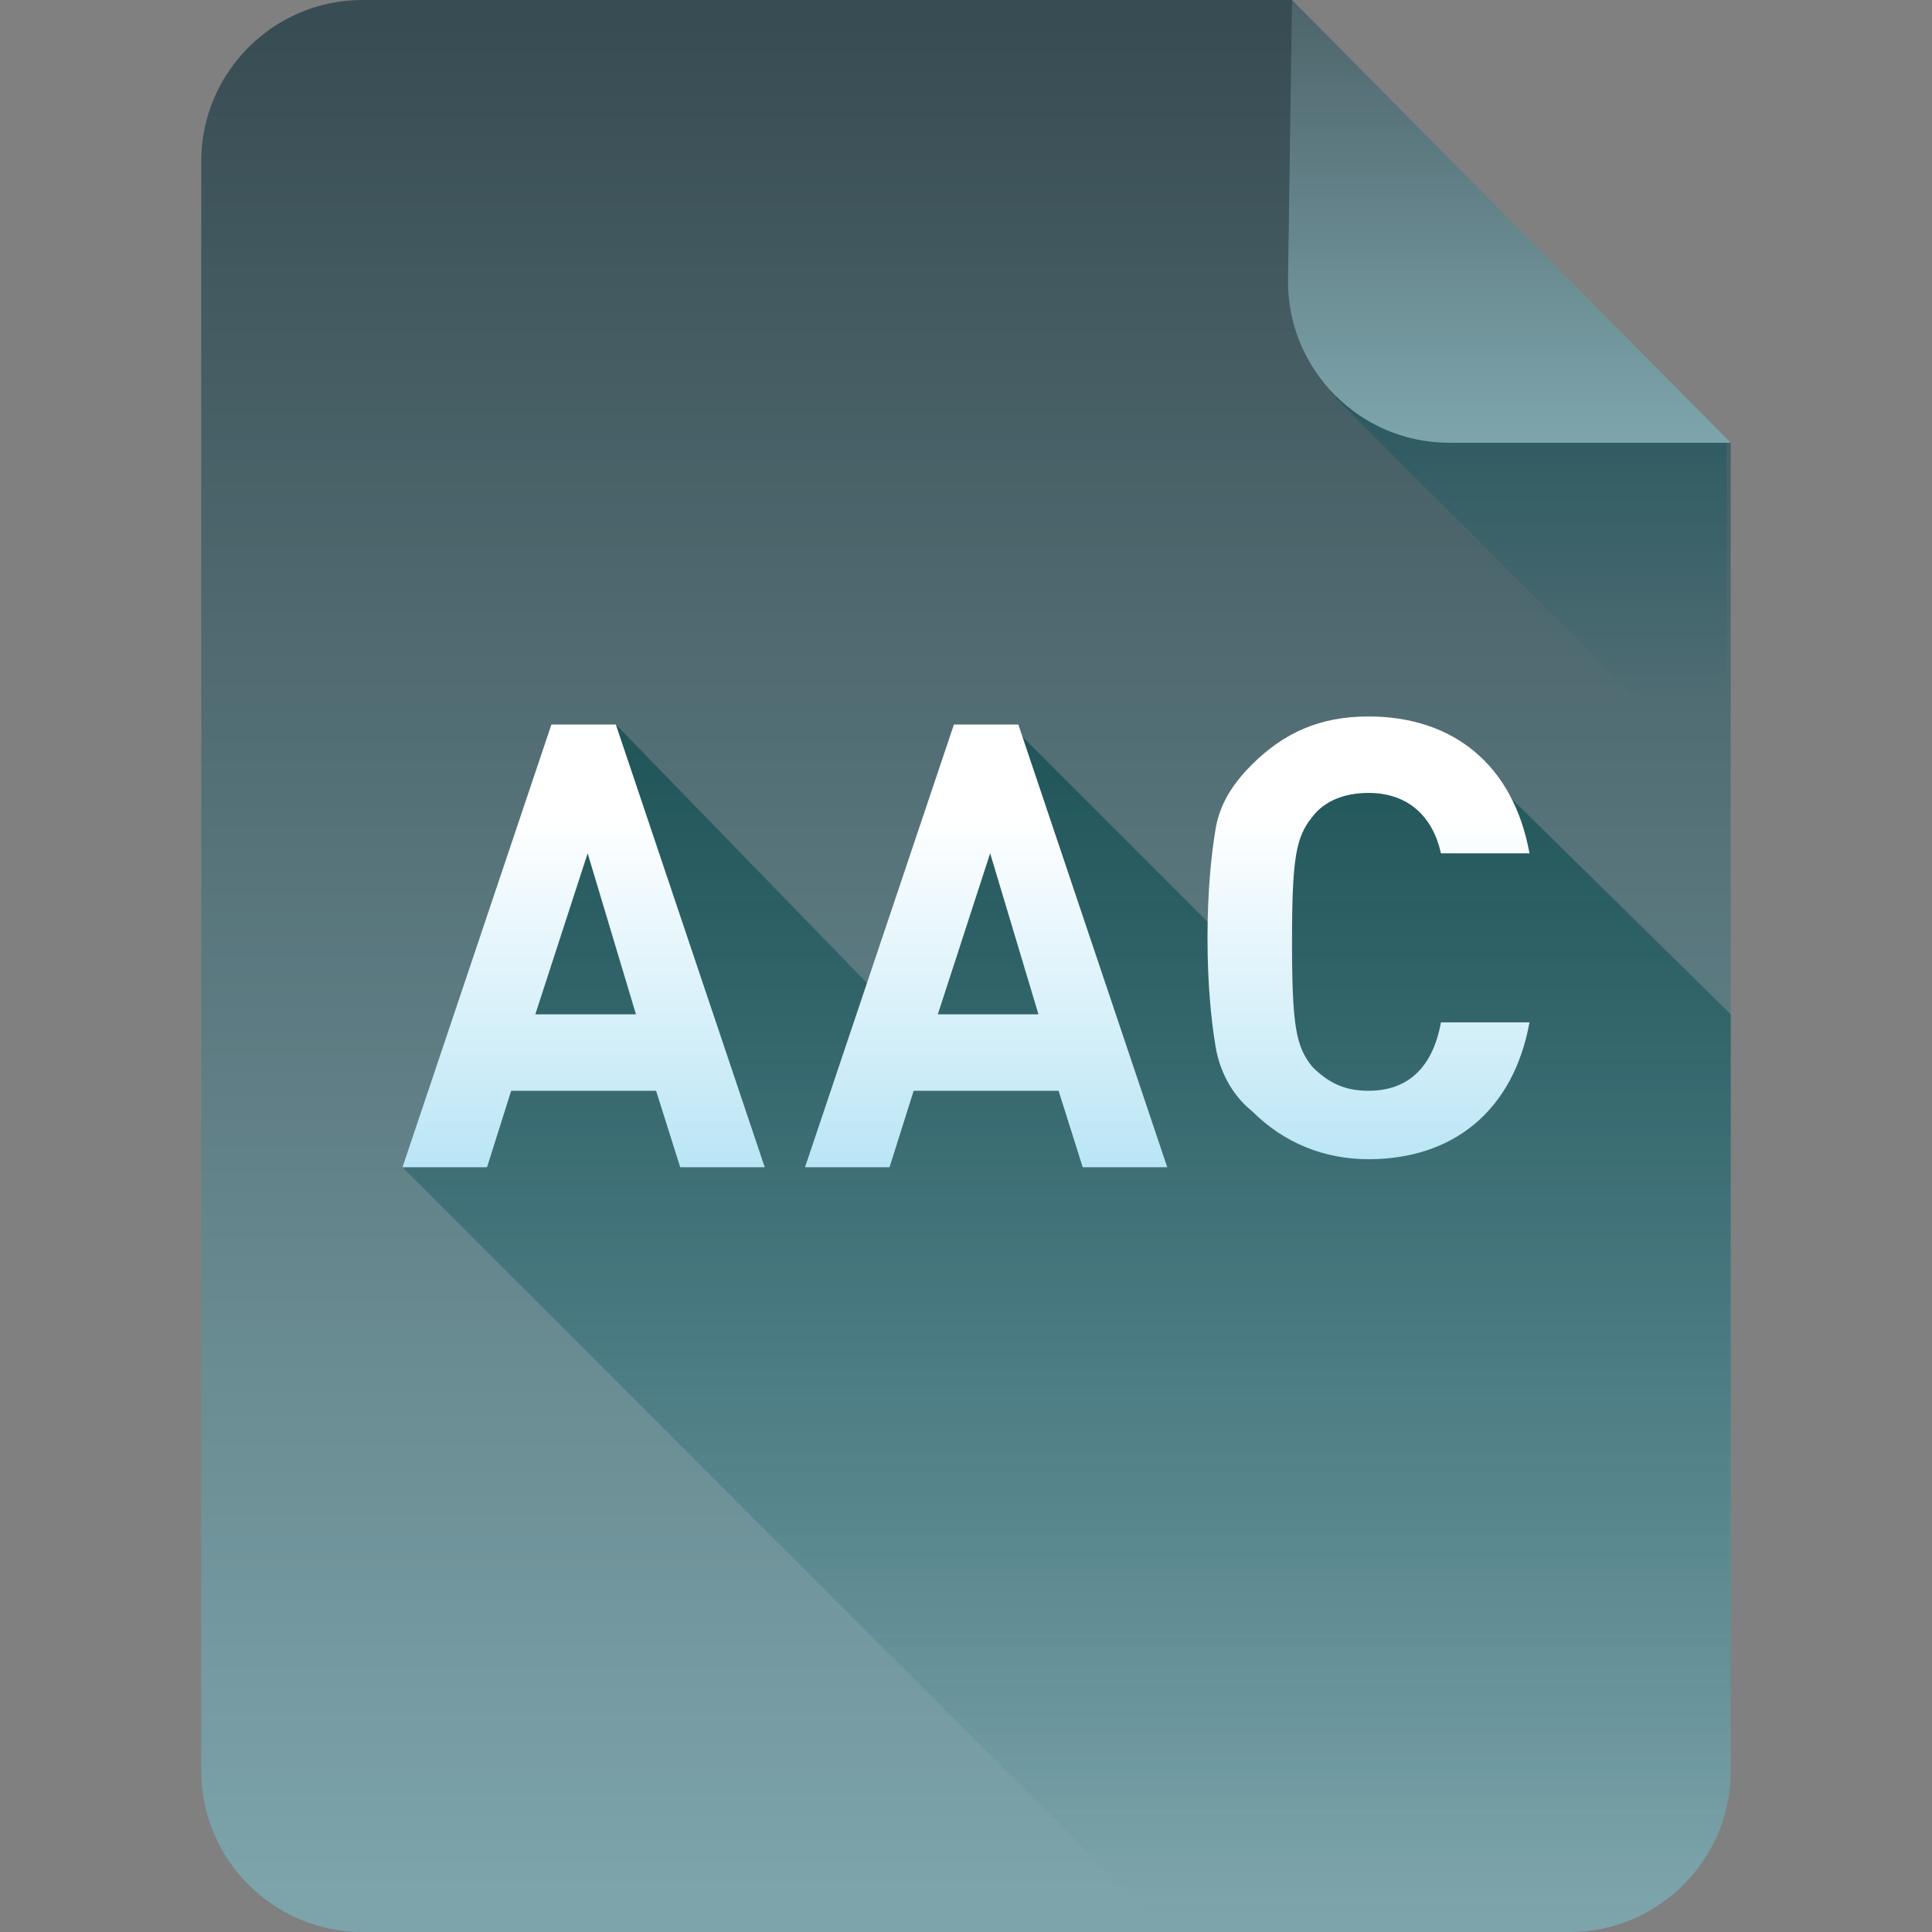 <?xml version="1.0" encoding="iso-8859-1"?>
<!-- Generator: Adobe Illustrator 17.0.0, SVG Export Plug-In . SVG Version: 6.00 Build 0)  -->
<!DOCTYPE svg PUBLIC "-//W3C//DTD SVG 1.1//EN" "http://www.w3.org/Graphics/SVG/1.1/DTD/svg11.dtd">
<svg version="1.1" xmlns="http://www.w3.org/2000/svg" xmlns:xlink="http://www.w3.org/1999/xlink" x="0px" y="0px" width="48px"
	 height="48px" viewBox="0 0 48 48" style="enable-background:new 0 0 48 48;" xml:space="preserve">
<rect x="0" y="0" width="48" height="48" fill="#808080" stroke="none"/>
<g id="archive">
</g>
<g id="programming">
</g>
<g id="documents">
</g>
<g id="images">
</g>
<g id="video">
</g>
<g id="audio">
	<linearGradient id="SVGID_1_" gradientUnits="userSpaceOnUse" x1="24" y1="0.5" x2="24" y2="47.259">
		<stop  offset="0" style="stop-color:#384D53"/>
		<stop  offset="0.995" style="stop-color:#7DA4AB"/>
	</linearGradient>
	<path style="fill:url(#SVGID_1_);" d="M43,44c0,2.2-1.8,4-4,4H9c-2.2,0-4-1.8-4-4V4c0-2.2,1.8-4,4-4h23.1c2.2,3.1,8,9,10.9,11V44z"
		/>
	<g>
		<linearGradient id="SVGID_2_" gradientUnits="userSpaceOnUse" x1="38.141" y1="5.125" x2="38.141" y2="17.631">
			<stop  offset="0" style="stop-color:#004546"/>
			<stop  offset="1" style="stop-color:#005F70;stop-opacity:0"/>
		</linearGradient>
		<path style="opacity:0.6;fill:url(#SVGID_2_);" d="M43,11c-2.3-1.6-6.3-5.5-9-8.6l-0.8,7.5l9.7,9.7V11z"/>
	</g>
	<linearGradient id="SVGID_3_" gradientUnits="userSpaceOnUse" x1="37.5" y1="0.115" x2="37.5" y2="10.83">
		<stop  offset="0" style="stop-color:#4D656B"/>
		<stop  offset="0.995" style="stop-color:#7DA4AB"/>
	</linearGradient>
	<path style="fill:url(#SVGID_3_);" d="M43,11h-7c-2.2,0-4-1.8-4-4l0.1-7L43,11z"/>
	<g>
		<linearGradient id="SVGID_4_" gradientUnits="userSpaceOnUse" x1="26.5" y1="18.325" x2="26.5" y2="47.537">
			<stop  offset="0" style="stop-color:#004546"/>
			<stop  offset="1" style="stop-color:#005F70;stop-opacity:0"/>
		</linearGradient>
		<path style="opacity:0.6;fill:url(#SVGID_4_);" d="M36.8,19.1l-5.8,0.6l0.2,4.4l-6-6l-2.3,5.5l-0.8,1.4L15.3,18l-2.3,5.5L10,29
			l19,19h10c2.2,0,4-1.8,4-4V25.2L36.8,19.1z"/>
	</g>
	<g>
		<g>
			<linearGradient id="SVGID_5_" gradientUnits="userSpaceOnUse" x1="24" y1="20.25" x2="24" y2="31.349">
				<stop  offset="4.888515e-003" style="stop-color:#FFFFFF"/>
				<stop  offset="1" style="stop-color:#A7DEF3"/>
			</linearGradient>
			<path style="fill:url(#SVGID_5_);" d="M13.7,18L10,29h2.1l0.6-1.9h3.6l0.6,1.9H19l-3.7-11H13.7z M13.3,25.2l1.3-4l1.2,4H13.3z
				 M23.7,18L20,29h2.1l0.6-1.9h3.6l0.6,1.9H29l-3.7-11H23.7z M23.3,25.2l1.3-4l1.2,4H23.3z M34,27.1c-0.6,0-1-0.2-1.4-0.6
				c-0.4-0.5-0.5-1-0.5-3.1c0-2.1,0.1-2.6,0.5-3.1c0.3-0.4,0.8-0.6,1.4-0.6c1,0,1.6,0.6,1.8,1.5H38c-0.4-2.2-1.9-3.4-4-3.4
				c-1.2,0-2.1,0.4-2.9,1.2c-0.5,0.5-0.8,1-0.9,1.6c-0.1,0.6-0.2,1.5-0.2,2.7c0,1.2,0.1,2.1,0.2,2.7c0.1,0.6,0.4,1.2,0.9,1.6
				c0.8,0.8,1.8,1.2,2.9,1.2c2.1,0,3.6-1.2,4-3.4h-2.2C35.6,26.5,35,27.1,34,27.1z"/>
		</g>
	</g>
</g>
</svg>
